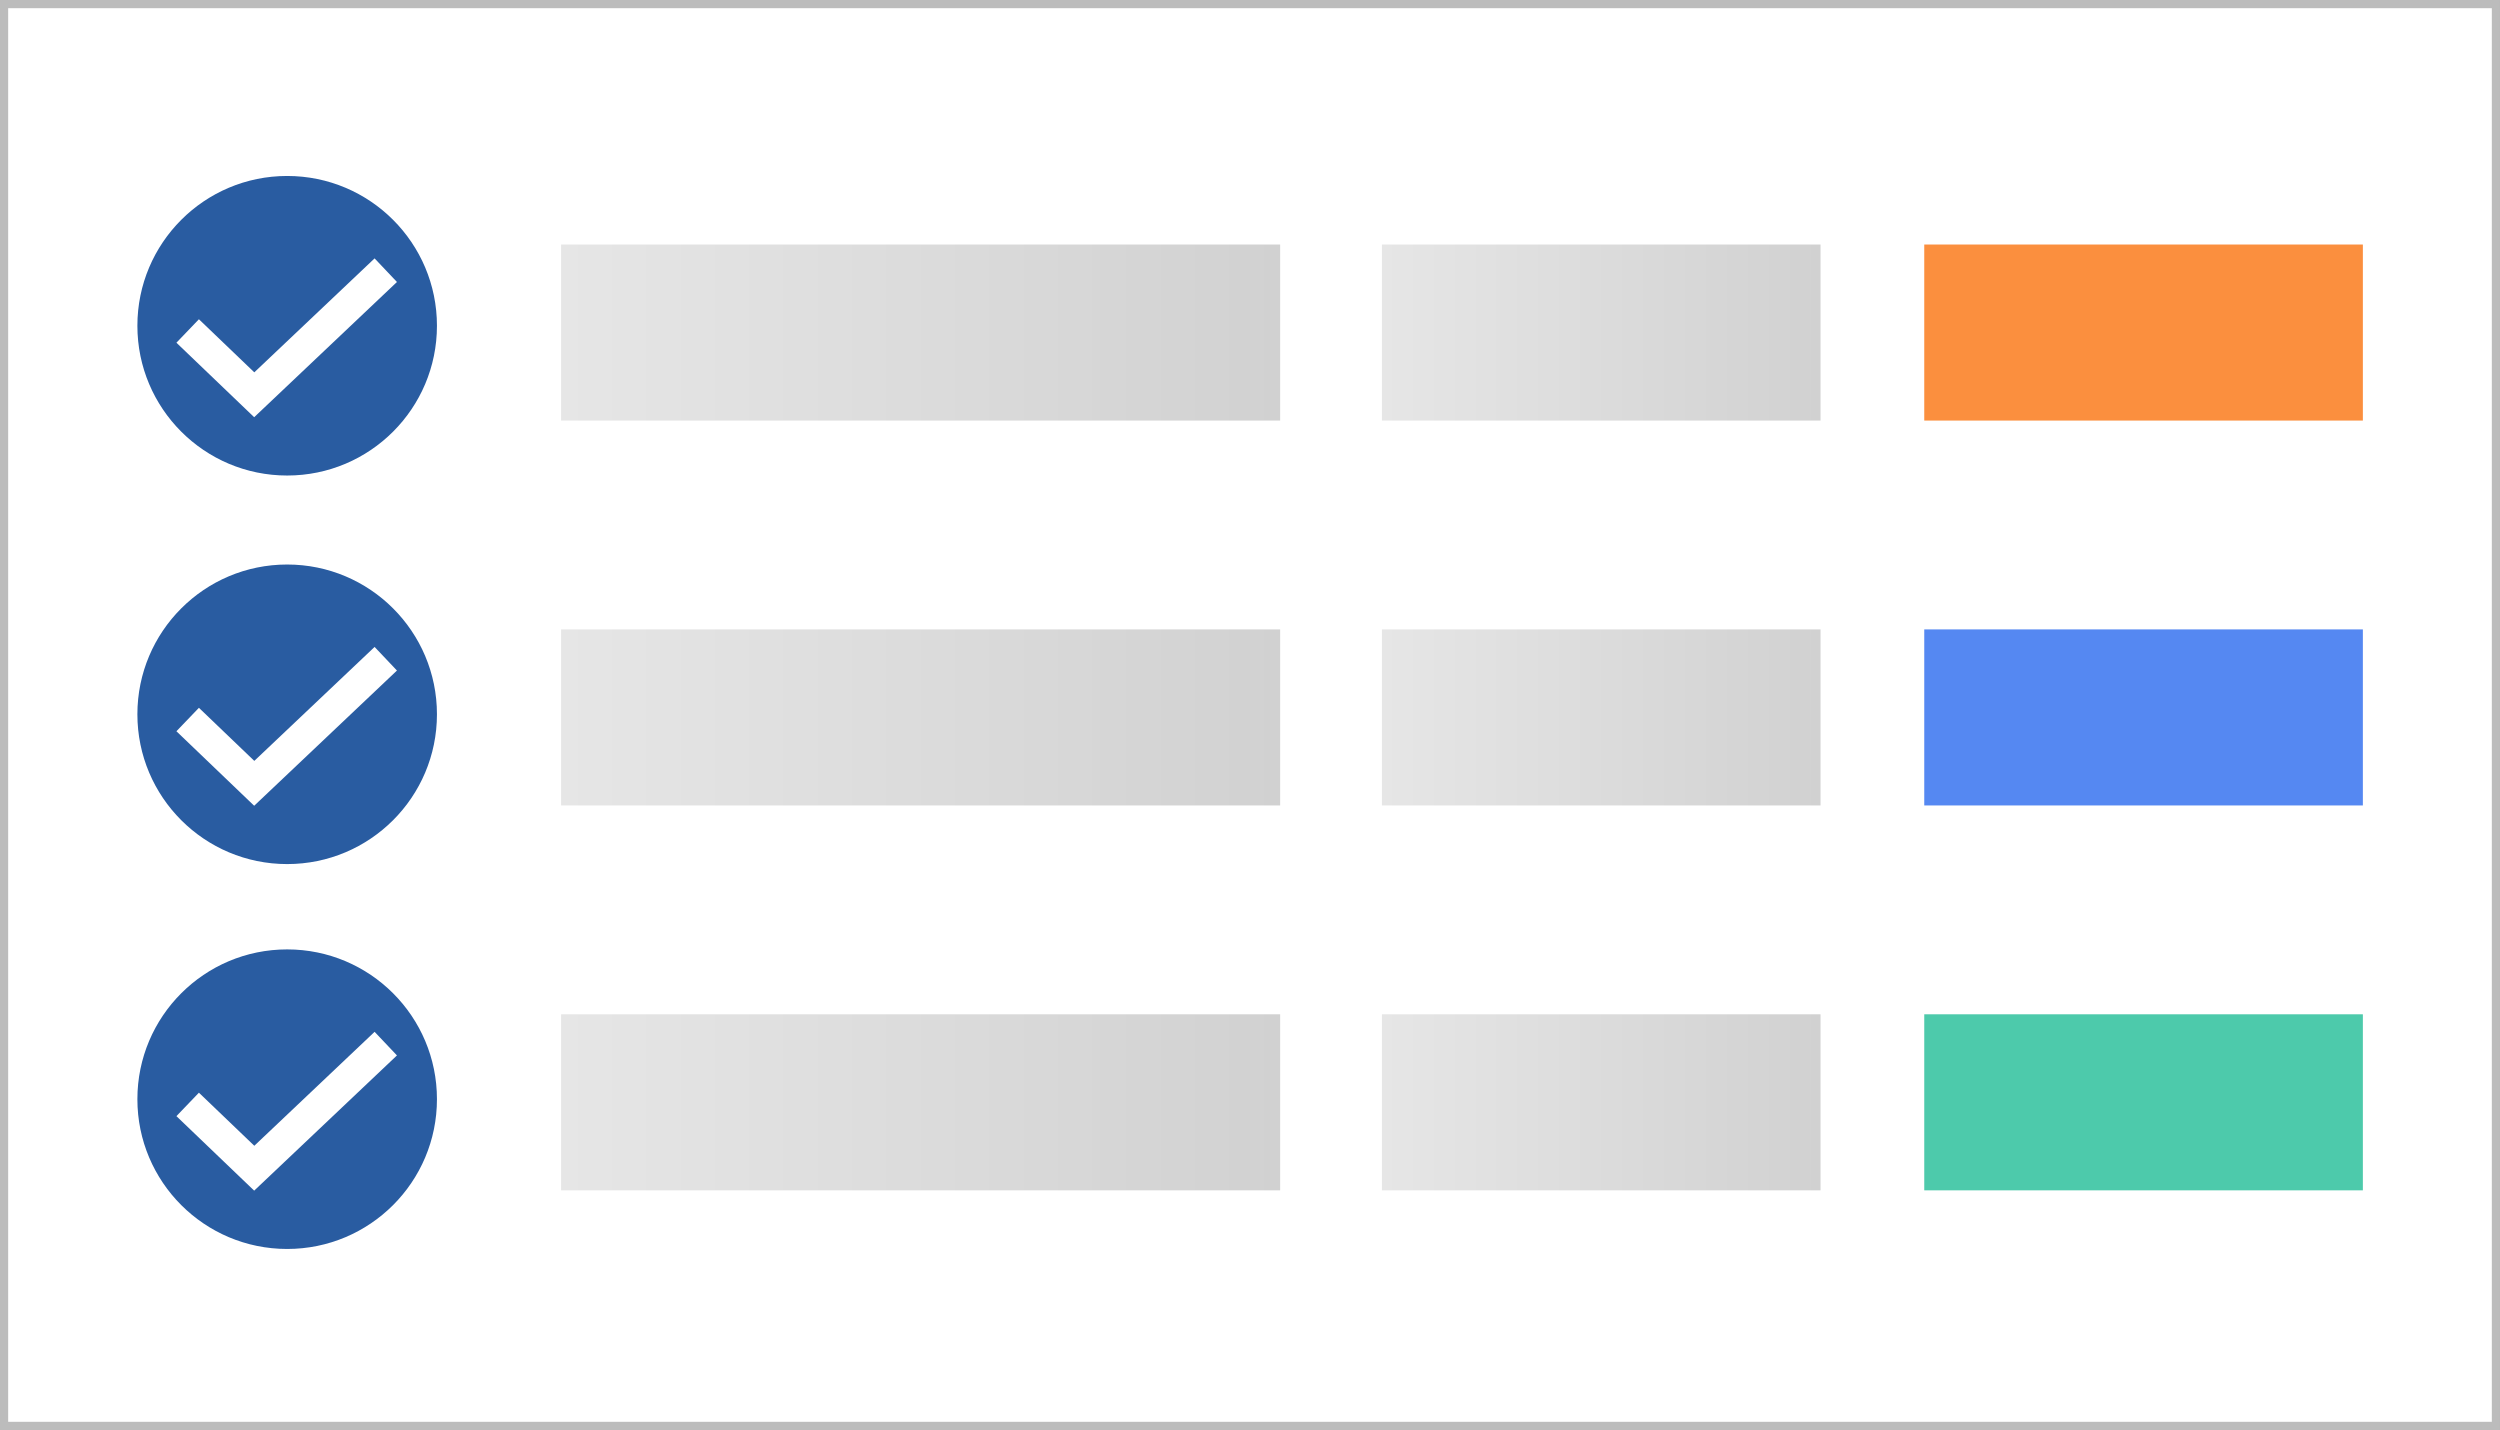 <svg xmlns="http://www.w3.org/2000/svg" xmlns:xlink="http://www.w3.org/1999/xlink" width="341.115" height="195.115" viewBox="0 0 341.115 195.115"><rect x="0" y="0" width="341.115" height="195.115" fill="#333333" stroke="none"/><defs><style>.a,.g{fill:#fff;}.a{stroke:#bcbcbc;stroke-miterlimit:10;stroke-width:1.115px;}.b{fill:url(#a);}.c{fill:#fb8f3e;}.d{fill:#5588f2;}.e{fill:#4dcaab;}.f{fill:#295ca1;}</style><linearGradient id="a" y1="0.5" x2="1" y2="0.5" gradientUnits="objectBoundingBox"><stop offset="0" stop-color="#e6e6e6"/><stop offset="1" stop-color="#d1d1d1"/></linearGradient></defs><g transform="translate(-1105.443 -435.443)"><g transform="translate(1106 436)"><rect class="a" width="340" height="194"/><g transform="translate(18.189 23.453)"><g transform="translate(57.65 9.354)"><rect class="b" width="98.114" height="24.021" transform="translate(0.162)"/><rect class="b" width="59.847" height="24.021" transform="translate(112.162)"/><rect class="c" width="59.847" height="24.021" transform="translate(186.161)"/></g><g transform="translate(57.65 61.87)"><rect class="b" width="98.114" height="24.021" transform="translate(0.162)"/><rect class="b" width="59.847" height="24.021" transform="translate(112.162)"/><rect class="d" width="59.847" height="24.021" transform="translate(186.161)"/></g><g transform="translate(57.65 114.386)"><rect class="b" width="98.114" height="24.021" transform="translate(0.162)"/><rect class="b" width="59.847" height="24.021" transform="translate(112.162)"/><rect class="e" width="59.847" height="24.021" transform="translate(186.161)"/></g><circle class="f" cx="20.437" cy="20.437" r="20.437"/><path class="g" d="M1534.85,732.276l-10.609-10.166,3.069-3.2,7.558,7.243,16.413-15.548,3.051,3.22Z" transform="translate(-1518.915 -699.359)"/><g transform="translate(0 53.016)"><circle class="f" cx="20.437" cy="20.437" r="20.437"/><path class="g" d="M1534.85,785.276l-10.609-10.166,3.069-3.2,7.558,7.243,16.413-15.548,3.051,3.22Z" transform="translate(-1518.915 -752.359)"/></g><g transform="translate(0 105.532)"><circle class="f" cx="20.437" cy="20.437" r="20.437"/><path class="g" d="M1534.85,837.776l-10.609-10.166,3.069-3.2,7.558,7.243,16.413-15.548,3.051,3.22Z" transform="translate(-1518.915 -804.859)"/></g></g></g></g></svg>